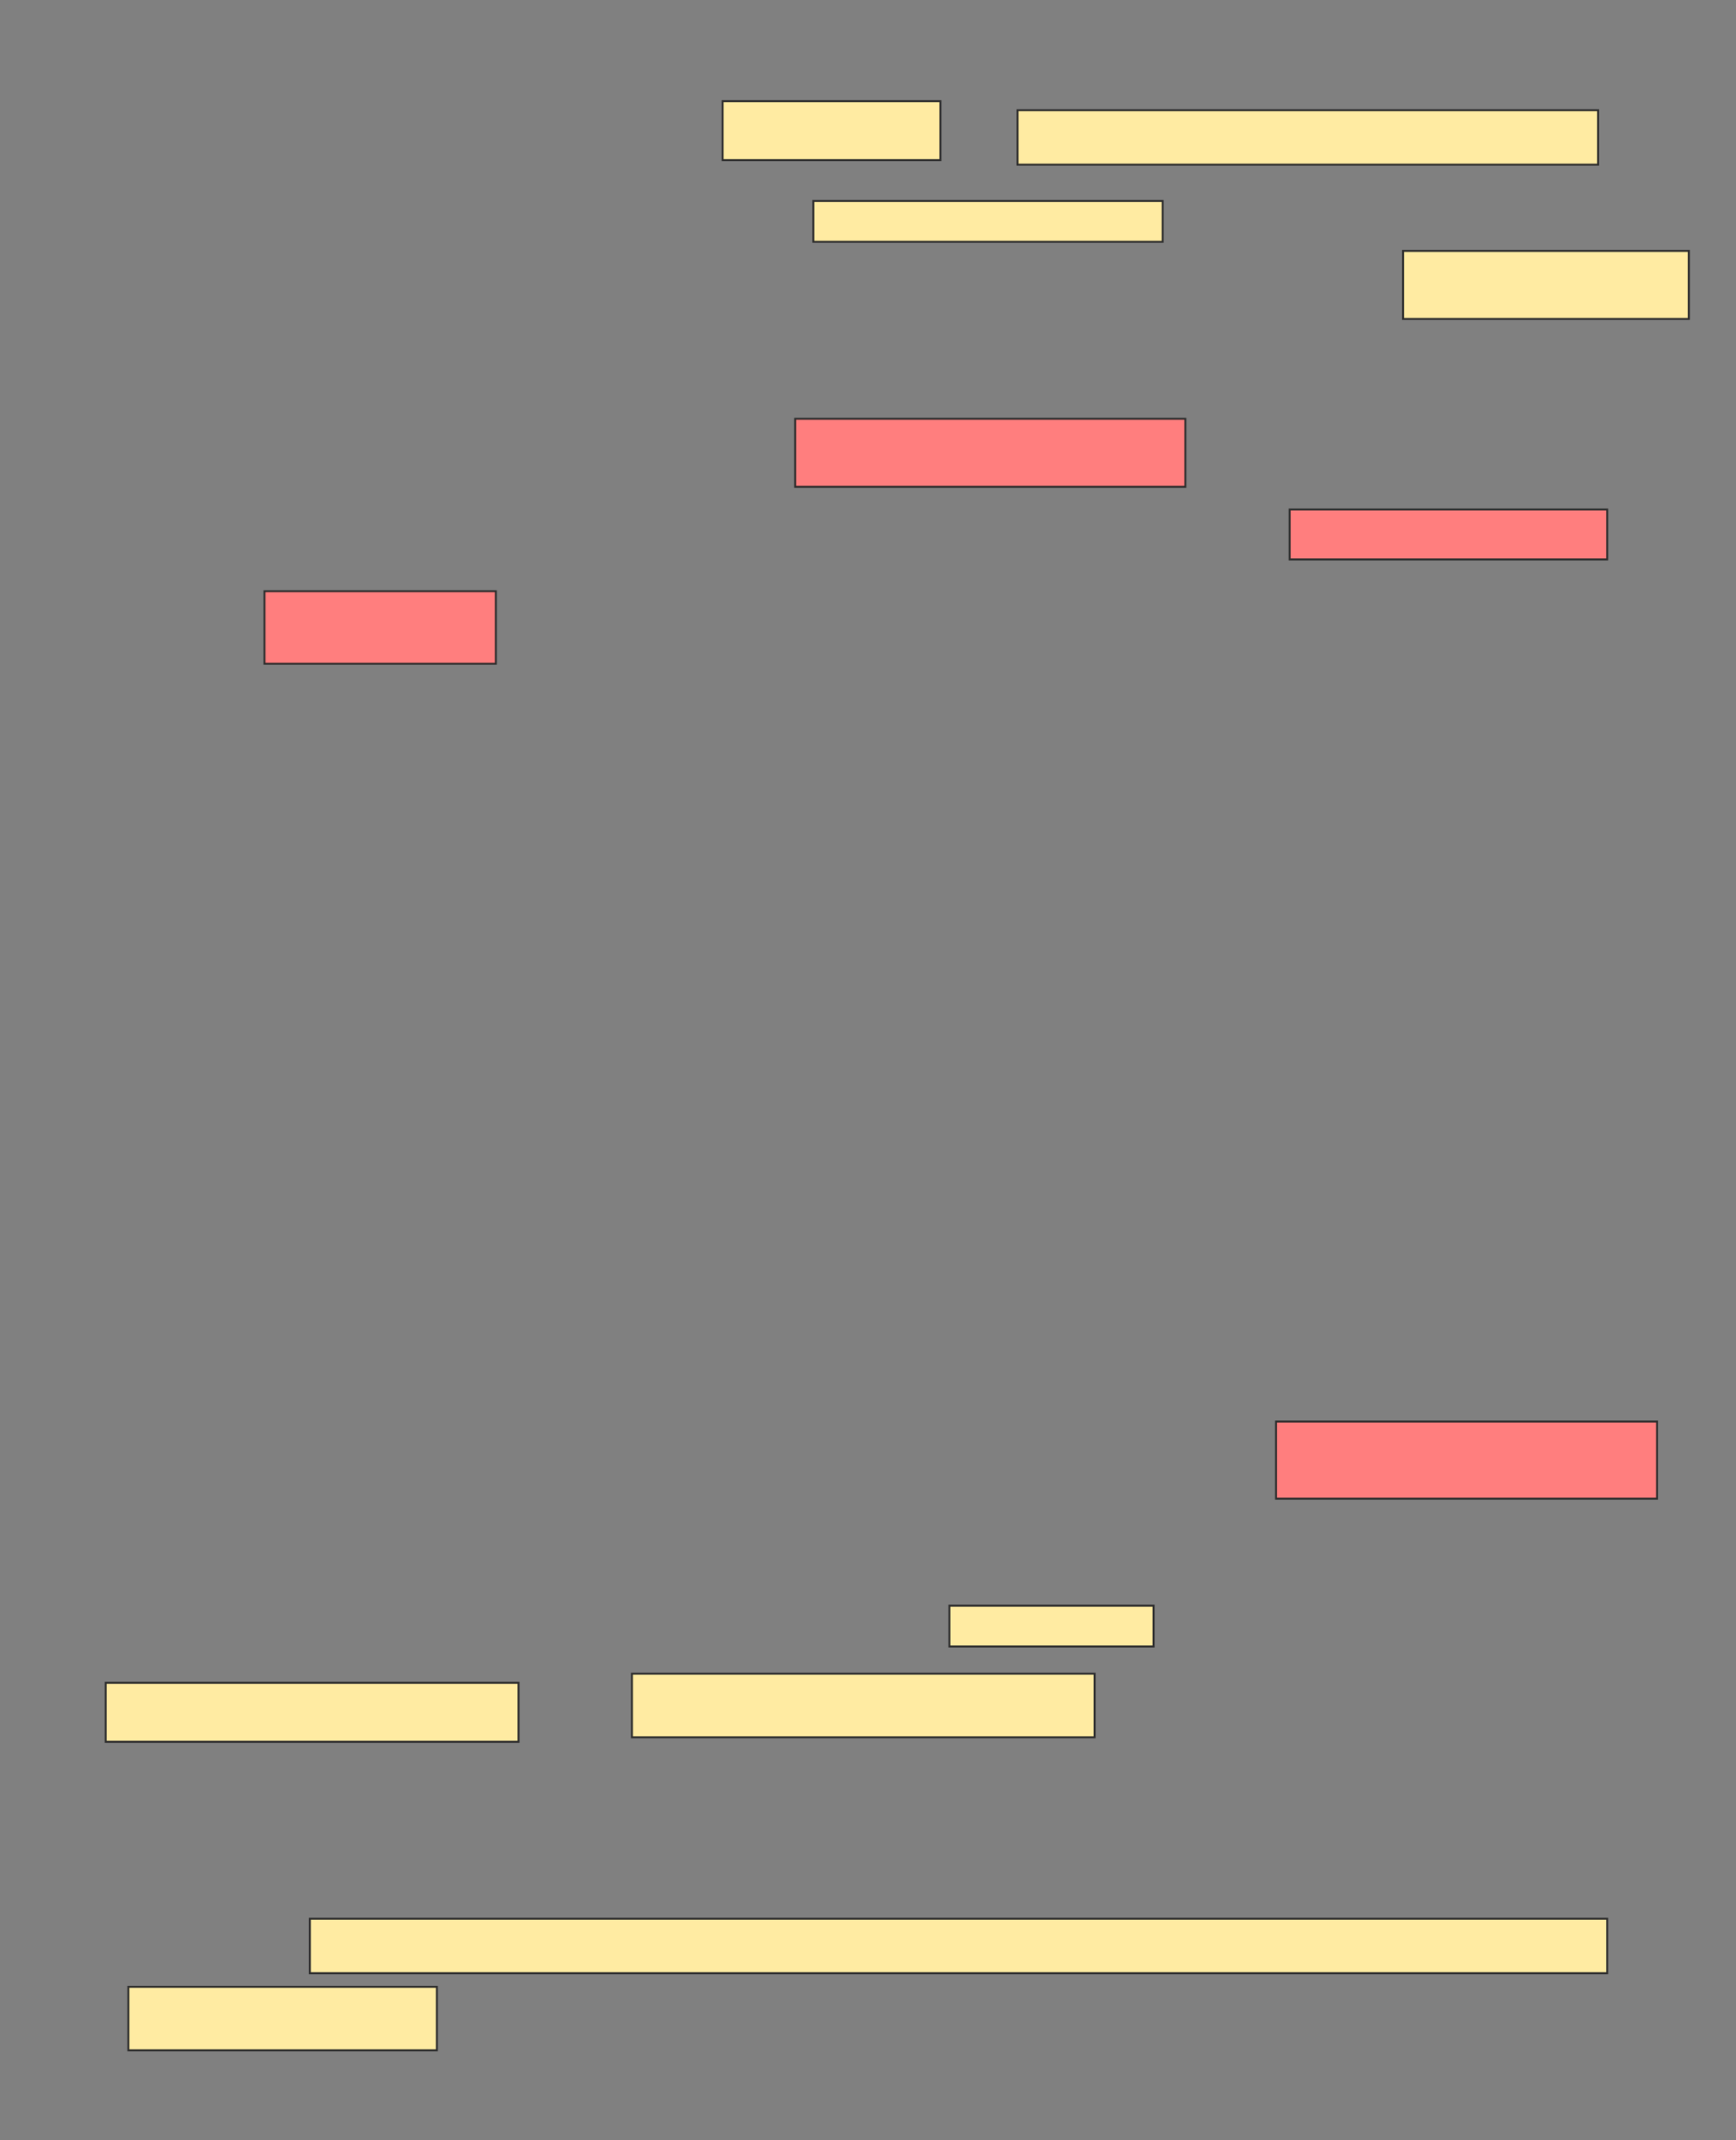 <svg xmlns="http://www.w3.org/2000/svg" width="890" height="1097">
 <rect width="100%" height="100%" fill="#808080" stroke="none"/>
 <!-- Created with Image Occlusion Enhanced -->
 <g>
  <title>Labels</title>
 </g>
 <g>
  <title>Masks</title>
  <g id="8eff5016257d42d29454b3efb94c0025-ao-1">
   <rect height="27.907" width="665.116" y="983.435" x="158.846" stroke="#2D2D2D" fill="#FFEBA2"/>
   <rect height="32.558" width="158.14" y="1018.319" x="65.823" stroke="#2D2D2D" fill="#FFEBA2"/>
  </g>
  <g id="8eff5016257d42d29454b3efb94c0025-ao-2">
   <rect height="20.93" width="104.651" y="822.97" x="486.753" stroke="#2D2D2D" fill="#FFEBA2"/>
   <rect height="30.233" width="211.628" y="862.505" x="54.195" stroke="#2D2D2D" fill="#FFEBA2"/>
   <rect height="32.558" width="237.209" y="857.854" x="323.963" stroke="#2D2D2D" fill="#FFEBA2"/>
  </g>
  <g id="8eff5016257d42d29454b3efb94c0025-ao-3" class="qshape">
   <rect height="25.581" width="162.791" y="261.149" x="661.172" stroke="#2D2D2D" fill="#FF7E7E" class="qshape"/>
   <rect height="37.209" width="118.605" y="303.009" x="135.59" stroke="#2D2D2D" fill="#FF7E7E" class="qshape"/>
   <rect height="39.535" width="195.349" y="728.59" x="654.195" stroke="#2D2D2D" fill="#FF7E7E" class="qshape"/>
   <rect height="34.884" width="200" y="214.637" x="407.683" stroke="#2D2D2D" fill="#FF7E7E" class="qshape"/>
  </g>
  <g id="8eff5016257d42d29454b3efb94c0025-ao-4">
   <rect height="27.907" width="297.674" y="56.497" x="521.637" stroke="#2D2D2D" fill="#FFEBA2"/>
   <rect height="30.233" width="111.628" y="51.846" x="370.474" stroke="#2D2D2D" fill="#FFEBA2"/>
  </g>
  <g id="8eff5016257d42d29454b3efb94c0025-ao-5">
   <rect height="20.93" width="179.07" y="103.009" x="416.986" stroke="#2D2D2D" fill="#FFEBA2"/>
   <rect height="34.884" width="146.512" y="128.59" x="719.311" stroke="#2D2D2D" fill="#FFEBA2"/>
  </g>
 </g>
</svg>